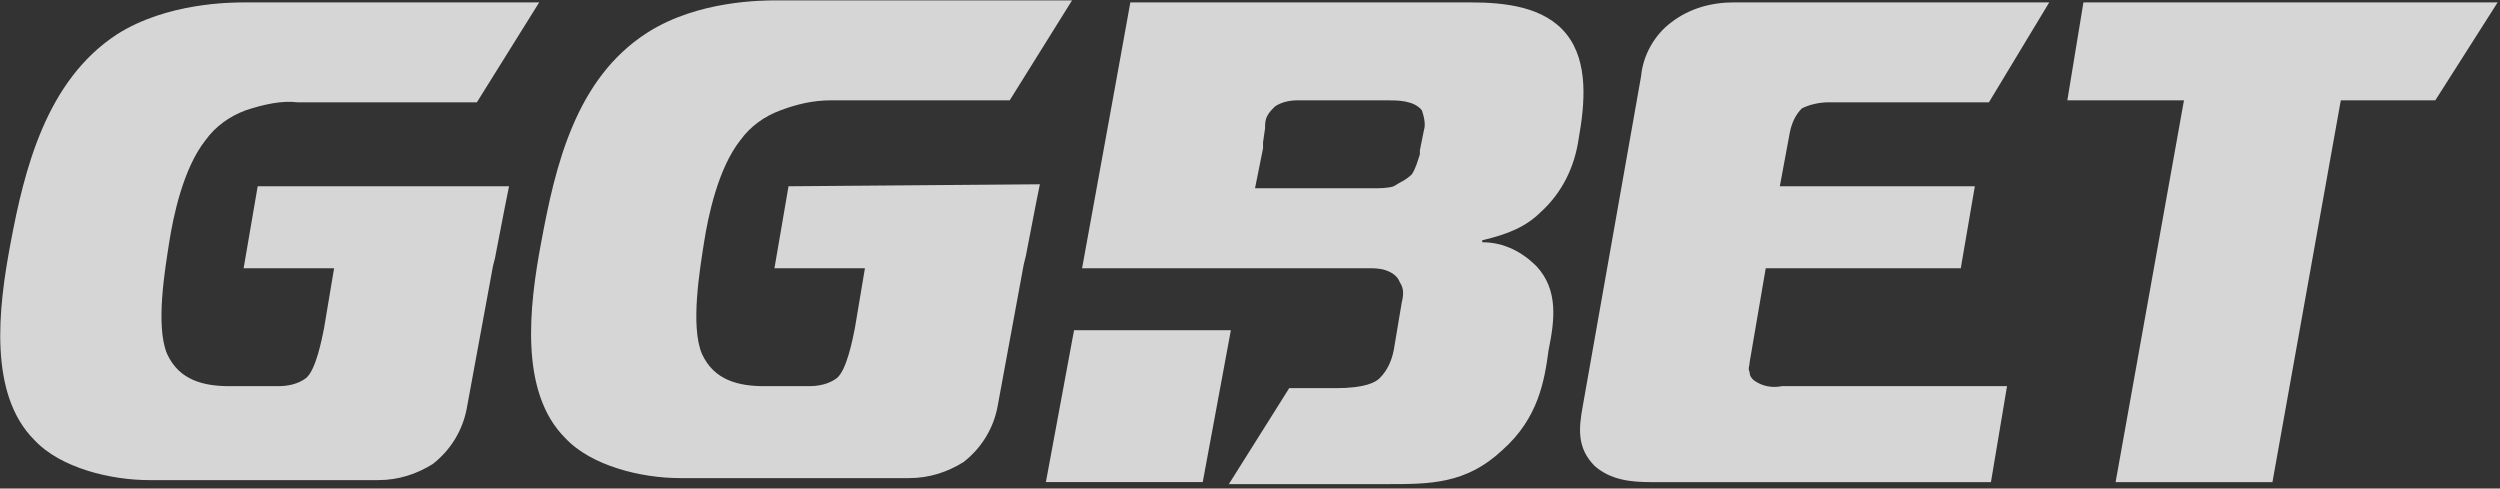 <svg width="174" height="34" viewBox="0 0 174 34" fill="none" xmlns="http://www.w3.org/2000/svg">
<rect x="0" y="0" width="174" height="34" fill="#333333" stroke="none"/>
<g opacity="0.8">
<path fill-rule="evenodd" clip-rule="evenodd" d="M83.71 33.554H72.794L74.754 22.982H85.669L83.71 33.554ZM17.935 12.965L16.956 18.669H23.253L22.554 22.843C22.414 23.538 21.994 25.764 21.294 26.32C20.734 26.738 20.035 26.877 19.335 26.877H15.976C14.157 26.877 12.477 26.459 11.638 24.651C10.798 22.703 11.498 18.669 11.778 16.86C12.058 15.052 12.757 11.713 14.297 9.766C14.996 8.792 15.976 8.096 17.096 7.679C18.355 7.262 19.615 6.983 20.734 7.122H33.19L37.528 0.167H17.096C16.116 0.167 11.638 0.167 8.139 2.392C3.241 5.592 1.702 11.713 0.722 17C-0.118 21.451 -0.817 27.433 2.401 30.633C4.221 32.581 7.719 33.415 10.378 33.415H26.332C27.732 33.415 28.991 32.998 30.111 32.302C31.37 31.329 32.21 29.937 32.49 28.407L34.309 18.53L34.449 17.974L35.149 14.356L35.429 12.965H17.935ZM54.881 12.965L53.901 18.669H60.199L59.499 22.843C59.359 23.538 58.94 25.764 58.24 26.32C57.68 26.738 56.98 26.877 56.281 26.877H53.202C51.383 26.877 49.703 26.459 48.864 24.651C48.024 22.703 48.724 18.669 49.003 16.86C49.283 15.052 49.983 11.713 51.522 9.766C52.222 8.792 53.202 8.096 54.321 7.679C55.441 7.262 56.56 6.983 57.82 6.983H70.275L74.614 0.027H54.041C53.062 0.027 48.584 0.027 45.085 2.253C40.047 5.453 38.647 11.574 37.668 16.86C36.828 21.312 36.128 27.294 39.347 30.494C41.166 32.441 44.665 33.276 47.324 33.276H63.278C64.677 33.276 65.937 32.859 67.056 32.163C68.316 31.189 69.156 29.798 69.436 28.268L71.255 18.391L71.395 17.834L72.095 14.217L72.374 12.826L54.881 12.965Z" fill="white"/>
<path fill-rule="evenodd" clip-rule="evenodd" d="M114.918 33.555C113.519 33.555 112.119 33.416 111 32.442C109.74 31.19 109.88 29.798 110.16 28.268L114.218 5.314C114.358 3.784 115.198 2.393 116.318 1.558C117.577 0.584 119.116 0.167 120.656 0.167H142.627L138.429 7.122H127.233C126.674 7.122 125.974 7.262 125.414 7.54C124.994 7.957 124.714 8.514 124.574 9.209L123.875 12.965H137.449L136.47 18.669H122.895L121.775 25.208C121.775 25.486 121.635 25.625 121.775 25.903C121.775 26.181 121.915 26.32 122.055 26.46C122.615 26.877 123.315 27.016 124.015 26.877H139.689L138.569 33.555H114.918ZM147.246 33.555L152.004 6.983H143.887L145.007 0.167H173.835L169.497 6.983H162.92L158.162 33.555H147.246ZM107.221 14.774C108.76 13.383 109.6 11.574 109.88 9.627C110.3 7.262 110.58 4.34 109.04 2.393C107.501 0.445 104.702 0.167 102.323 0.167H78.672L77.692 5.592L75.313 18.669H95.186C95.606 18.669 96.025 18.669 96.445 18.808C96.865 18.947 97.285 19.226 97.425 19.643C97.705 20.06 97.705 20.478 97.565 21.034L97.005 24.373C96.865 25.069 96.585 25.764 96.025 26.32C95.745 26.599 95.046 27.016 92.947 27.016H89.728L85.529 33.694H96.585C99.524 33.694 102.043 33.694 104.562 31.329C107.081 29.103 107.501 26.46 107.781 24.373C108.201 22.286 108.481 20.199 106.941 18.53C105.961 17.556 104.702 16.861 103.163 16.861V16.721C104.982 16.304 106.241 15.748 107.221 14.774ZM99.104 9.07C99.104 9.07 99.104 9.209 99.104 9.07L98.824 10.461V10.6C98.824 10.6 98.824 10.6 98.824 10.739C98.684 11.157 98.544 11.713 98.264 12.131C97.845 12.548 97.425 12.687 97.005 12.965C96.585 13.104 96.025 13.104 95.466 13.104H87.349L87.629 11.713L87.908 10.322C87.908 10.183 87.908 10.044 87.908 9.905L88.048 8.931C88.048 8.653 88.048 8.375 88.188 8.096C88.328 7.818 88.468 7.679 88.748 7.401C89.168 7.122 89.728 6.983 90.287 6.983H96.585C97.285 6.983 98.404 6.983 98.964 7.679C99.104 8.096 99.244 8.653 99.104 9.07Z" fill="white"/>
</g>
</svg>
